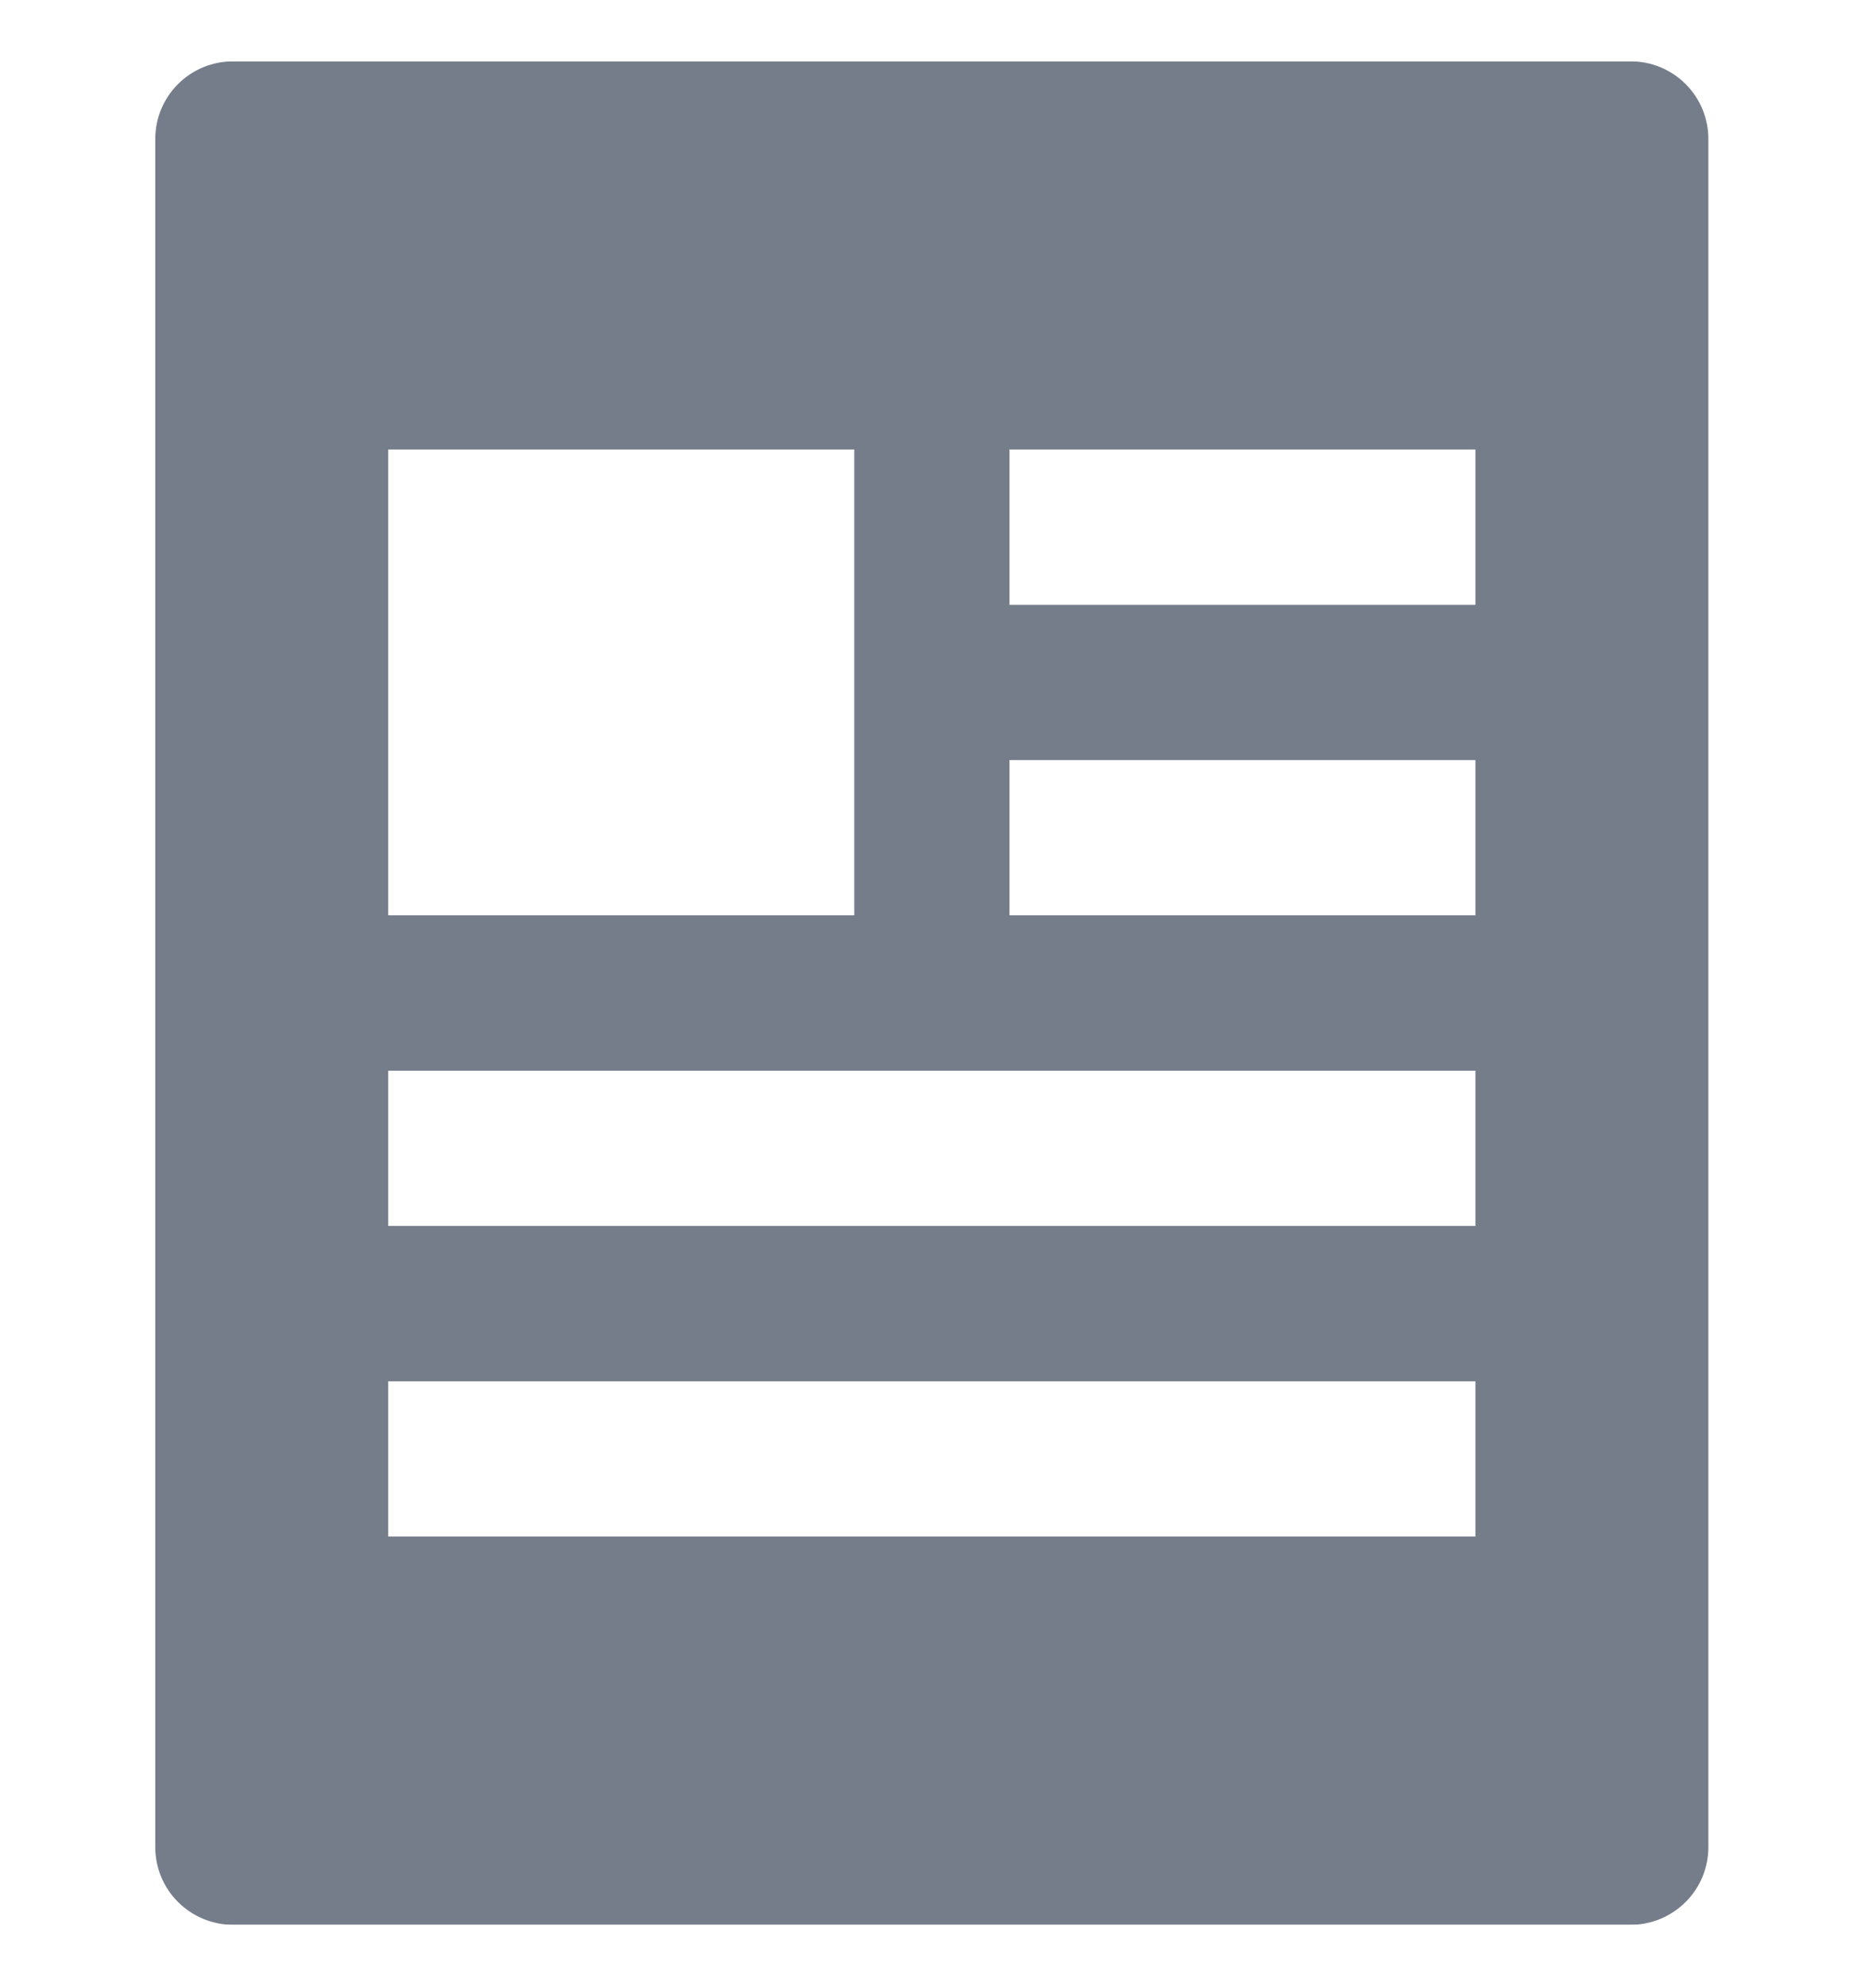 <svg width="17" height="18" viewBox="0 0 17 18" fill="none" xmlns="http://www.w3.org/2000/svg">
<g clip-path="url(#clip0_192_136)">
<g opacity="0.6">
<path d="M1.407 1.259V16.741C1.407 16.927 1.481 17.107 1.613 17.238C1.745 17.37 1.924 17.445 2.111 17.445H14.778C14.964 17.445 15.143 17.37 15.275 17.238C15.407 17.107 15.481 16.927 15.481 16.741V1.259C15.481 1.073 15.407 0.894 15.275 0.762C15.143 0.63 14.964 0.556 14.778 0.556H2.111C1.924 0.556 1.745 0.63 1.613 0.762C1.481 0.894 1.407 1.073 1.407 1.259ZM3.518 4.074H7.741V8.296H3.518V4.074ZM13.37 13.926H3.518V12.519H13.37V13.926ZM13.37 11.111H3.518V9.704H13.37V11.111ZM13.37 8.296H9.148V6.889H13.37V8.296ZM13.37 5.482H9.148V4.074H13.37V5.482Z" fill="#1A263C"/>
</g>
</g>
<defs>
<clipPath id="clip0_192_136">
<rect width="16.889" height="16.889" fill="white" transform="translate(0 0.556)"/>
</clipPath>
</defs>
</svg>
